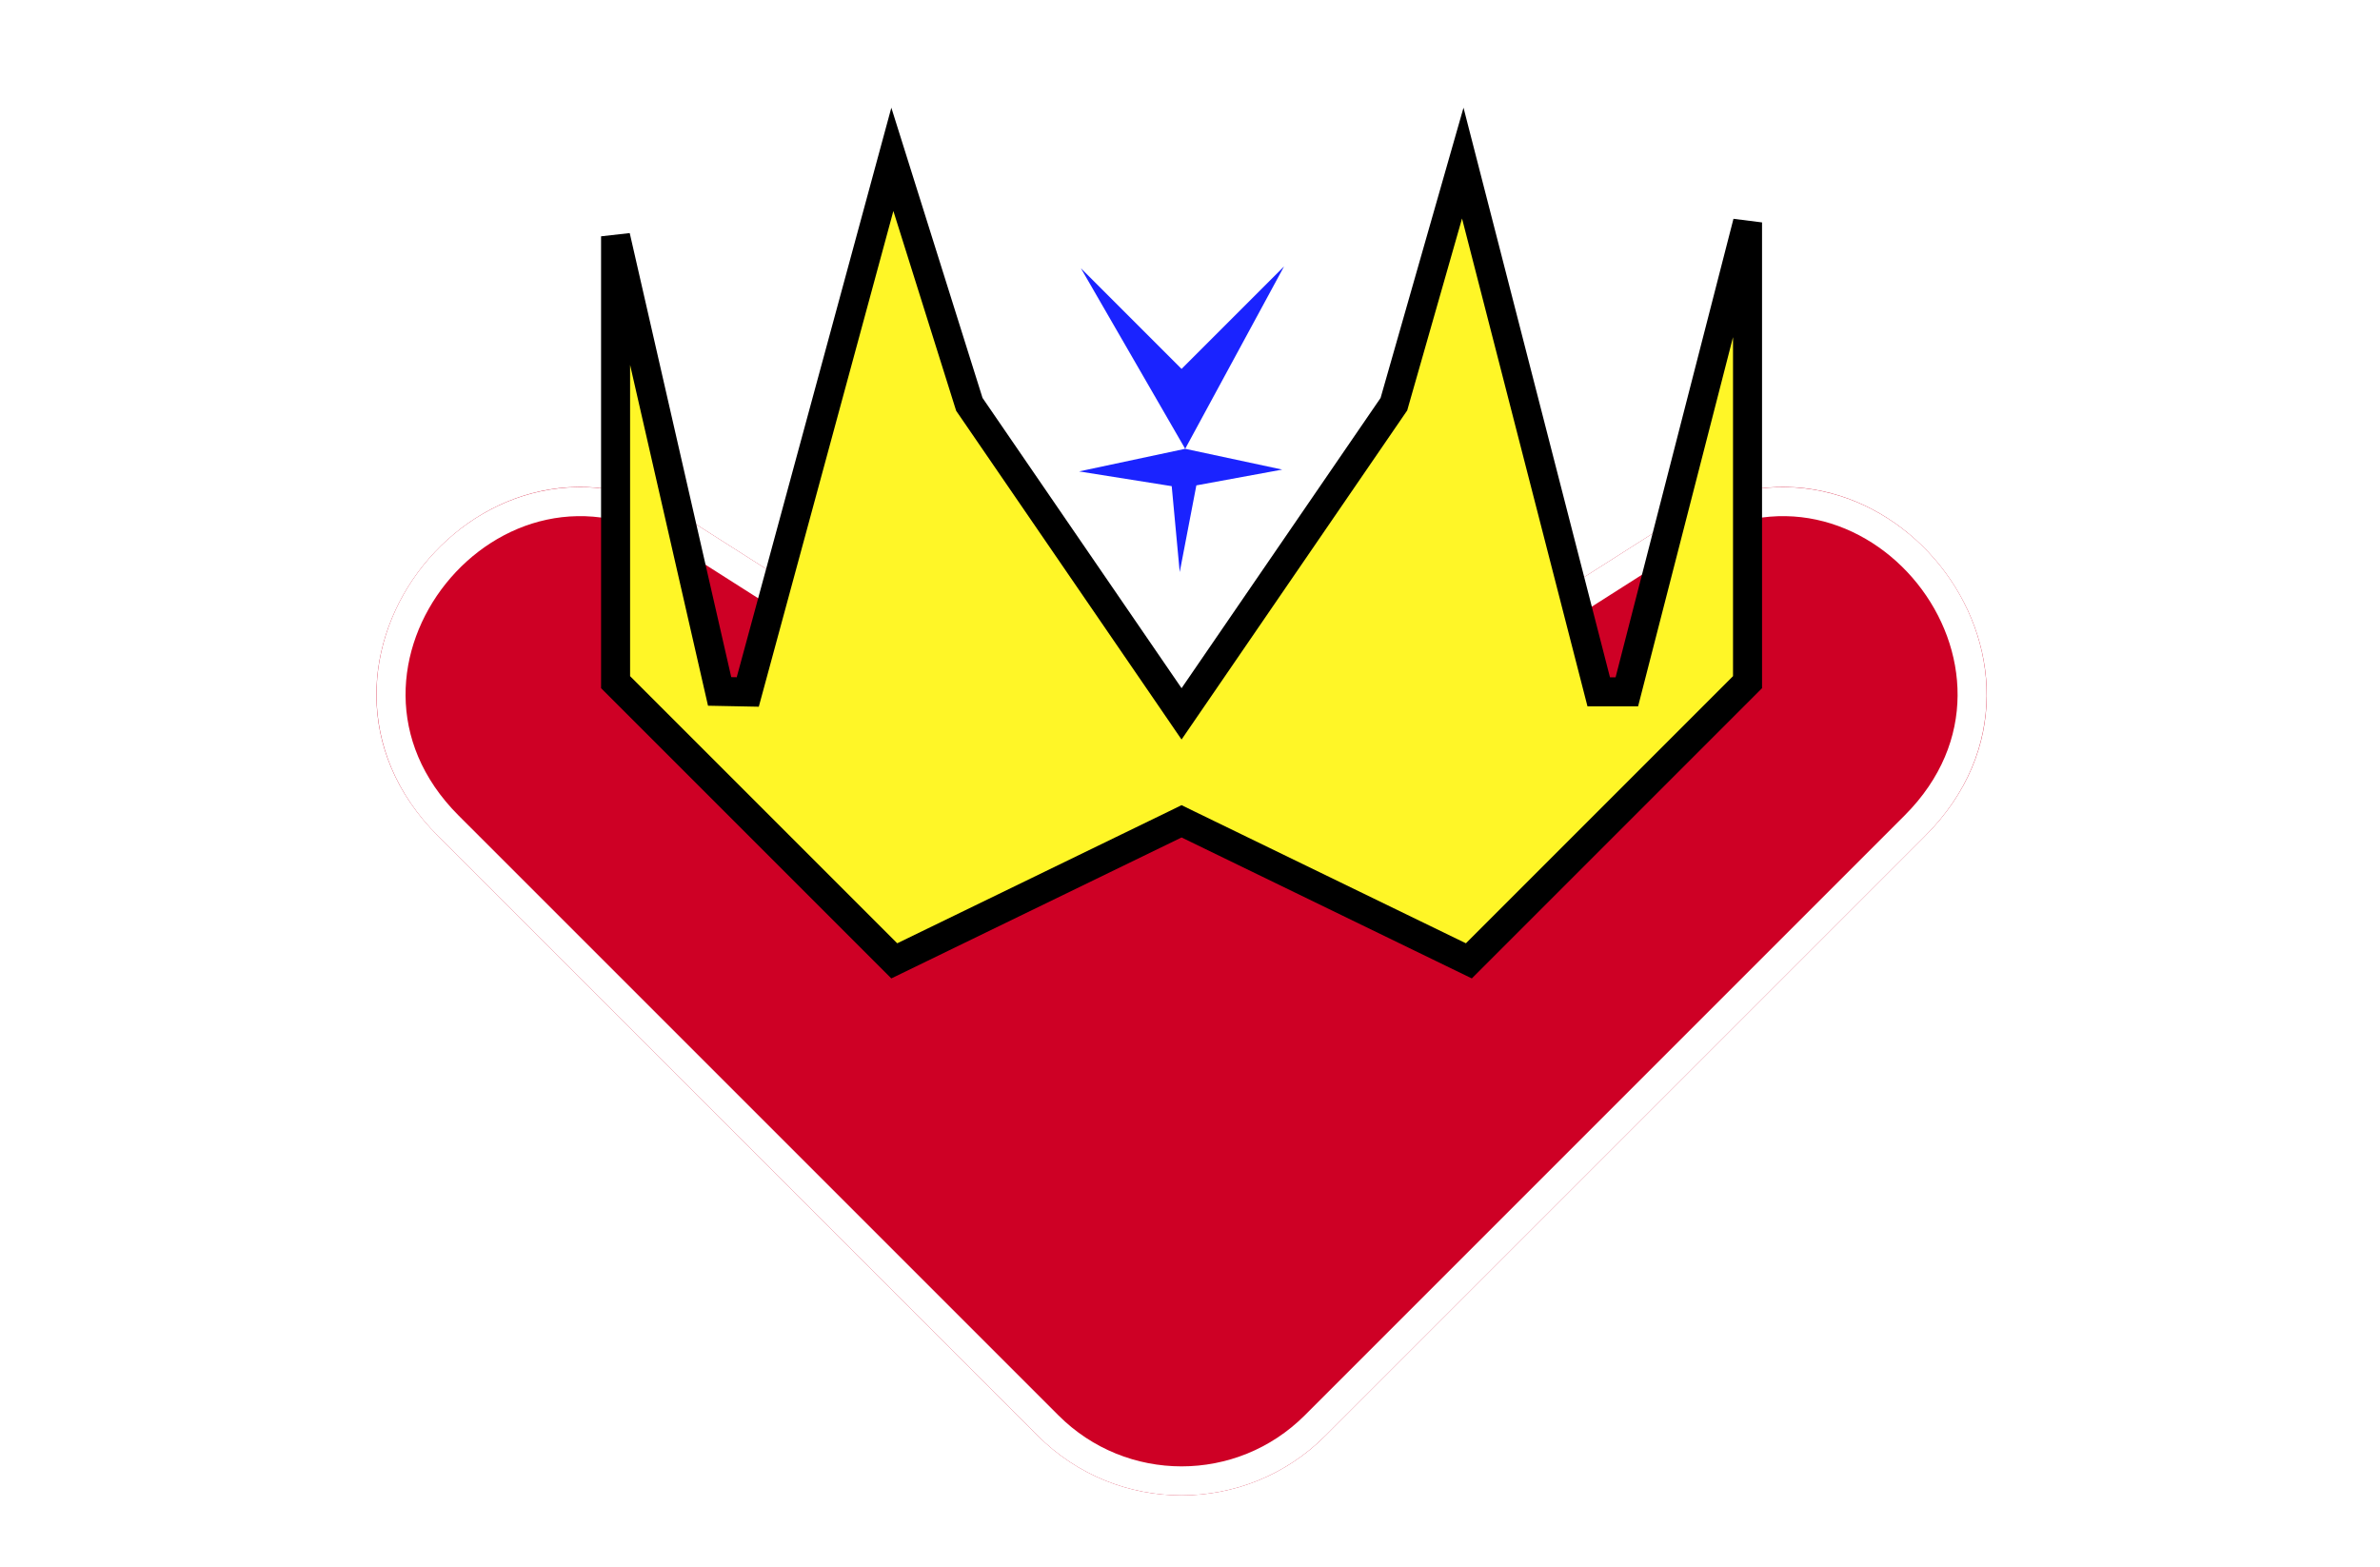 <svg width="82" height="54" viewBox="0 0 82 54" fill="none" xmlns="http://www.w3.org/2000/svg">
<g clip-path="url(#clip0_94_23)">
<g filter="url(#filter0_d_94_23)">
<path d="M36.952 22.319C39.245 23.778 42.175 23.778 44.468 22.319L57.617 13.951C64.674 9.46 72.24 18.891 66.325 24.806L45.66 45.471C42.926 48.205 38.494 48.205 35.76 45.471L15.095 24.806C9.18 18.891 16.746 9.46 23.803 13.951L36.952 22.319Z" fill="#CE0025"/>
<path d="M44.737 22.741L57.885 14.373C64.438 10.202 71.464 18.96 65.971 24.453L45.306 45.118C42.768 47.656 38.652 47.656 36.114 45.118L15.448 24.453C9.956 18.96 16.982 10.202 23.535 14.373L36.683 22.741C39.14 24.304 42.28 24.304 44.737 22.741Z" stroke="white"/>
</g>
<path d="M21.209 23.503V8.142L24.794 23.822L25.763 23.841L30.745 5.49L33.375 13.86L33.398 13.932L33.44 13.993L40.297 23.993L40.709 24.595L41.122 23.993L47.979 13.993L48.025 13.926L48.047 13.848L50.398 5.619L55.082 23.835H56.051L60.209 7.663V23.503L50.608 33.105L40.928 28.404L40.709 28.297L40.491 28.404L30.811 33.105L21.209 23.503Z" fill="#FFF627" stroke="black"/>
<g filter="url(#filter1_d_94_23)">
<path d="M40.834 14.463L44.178 15.179L41.219 15.723L40.646 18.71L40.37 15.75L37.178 15.242L40.834 14.463L37.241 8.242L40.709 11.71L44.241 8.179L40.834 14.463Z" fill="#1A23FF"/>
</g>
</g>
<defs>
<filter id="filter0_d_94_23" x="8.968" y="12.777" width="63.485" height="42.745" filterUnits="userSpaceOnUse" color-interpolation-filters="sRGB">
<feFlood flood-opacity="0" result="BackgroundImageFix"/>
<feColorMatrix in="SourceAlpha" type="matrix" values="0 0 0 0 0 0 0 0 0 0 0 0 0 0 0 0 0 0 127 0" result="hardAlpha"/>
<feOffset dy="4"/>
<feGaussianBlur stdDeviation="2"/>
<feComposite in2="hardAlpha" operator="out"/>
<feColorMatrix type="matrix" values="0 0 0 0 0 0 0 0 0 0 0 0 0 0 0 0 0 0 0.25 0"/>
<feBlend mode="normal" in2="BackgroundImageFix" result="effect1_dropShadow_94_23"/>
<feBlend mode="normal" in="SourceGraphic" in2="effect1_dropShadow_94_23" result="shape"/>
</filter>
<filter id="filter1_d_94_23" x="35.478" y="7.479" width="10.463" height="13.932" filterUnits="userSpaceOnUse" color-interpolation-filters="sRGB">
<feFlood flood-opacity="0" result="BackgroundImageFix"/>
<feColorMatrix in="SourceAlpha" type="matrix" values="0 0 0 0 0 0 0 0 0 0 0 0 0 0 0 0 0 0 127 0" result="hardAlpha"/>
<feOffset dy="1"/>
<feGaussianBlur stdDeviation="0.85"/>
<feComposite in2="hardAlpha" operator="out"/>
<feColorMatrix type="matrix" values="0 0 0 0 0 0 0 0 0 0.94 0 0 0 0 1 0 0 0 1 0"/>
<feBlend mode="normal" in2="BackgroundImageFix" result="effect1_dropShadow_94_23"/>
<feBlend mode="normal" in="SourceGraphic" in2="effect1_dropShadow_94_23" result="shape"/>
</filter>
<clipPath id="clip0_94_23">
<rect width="82" height="54" fill="white" transform="translate(-0.001 -0)"/>
</clipPath>
</defs>
</svg>
